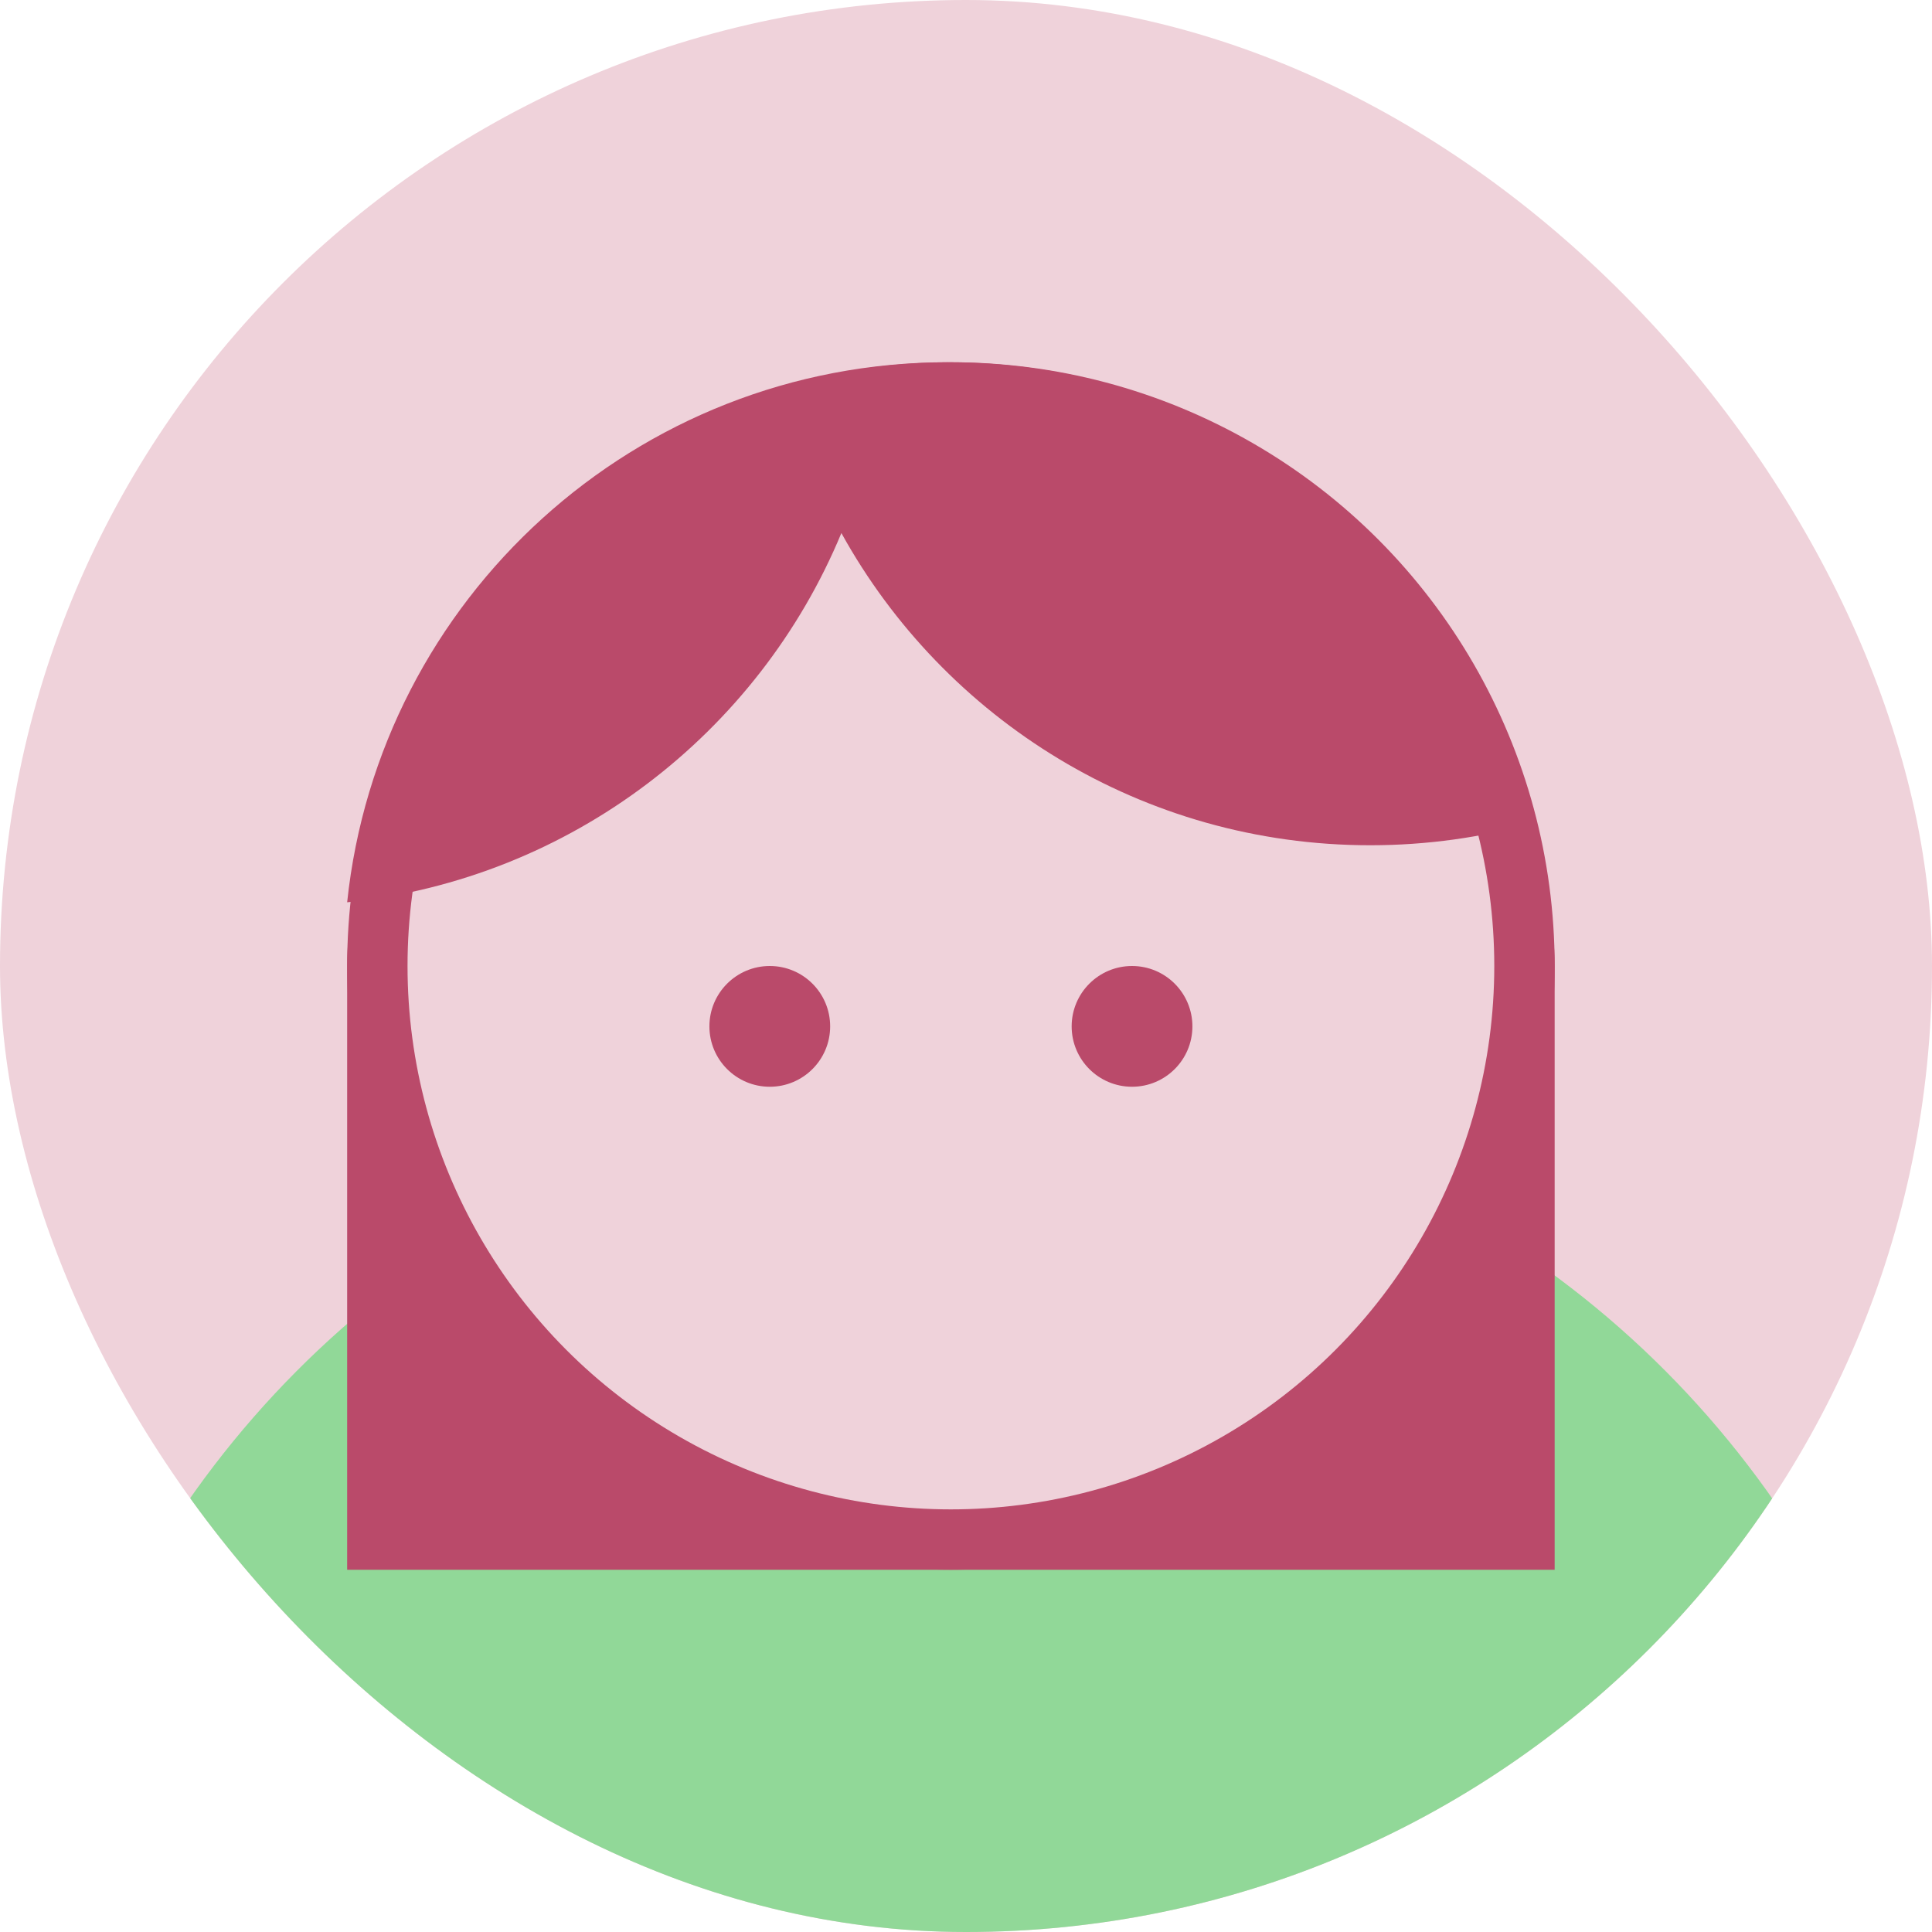 <svg width="32" height="32" viewBox="0 0 32 32" fill="none" xmlns="http://www.w3.org/2000/svg">
<g clip-path="url(#clip0_6537_3263)">
<rect width="32" height="32" rx="16" fill="#EFD2DA"/>
<circle cx="16.25" cy="34" r="16" fill="#91D898"/>
<path d="M5.75 16C5.75 13.239 7.989 11 10.75 11H20.75C23.511 11 25.75 13.239 25.75 16V26H5.75V16Z" fill="#BA4A6A"/>
<circle cx="15.75" cy="16" r="9.5" fill="#EFD2DA" stroke="#BA4A6A"/>
<path fill-rule="evenodd" clip-rule="evenodd" d="M25.412 13.627C24.548 13.87 23.637 14 22.695 14C18.923 14 15.639 11.912 13.936 8.829C12.562 12.142 9.457 14.556 5.75 14.945C6.277 9.918 10.528 6 15.695 6C20.4 6 24.346 9.249 25.412 13.627Z" fill="#BA4A6A"/>
<circle cx="12.75" cy="17" r="1" fill="#BA4A6A"/>
<circle cx="18.75" cy="17" r="1" fill="#BA4A6A"/>
</g>
<defs>
<clipPath id="clip0_6537_3263">
<rect width="32" height="32" rx="16" fill="white"/>
</clipPath>
</defs>
</svg>
